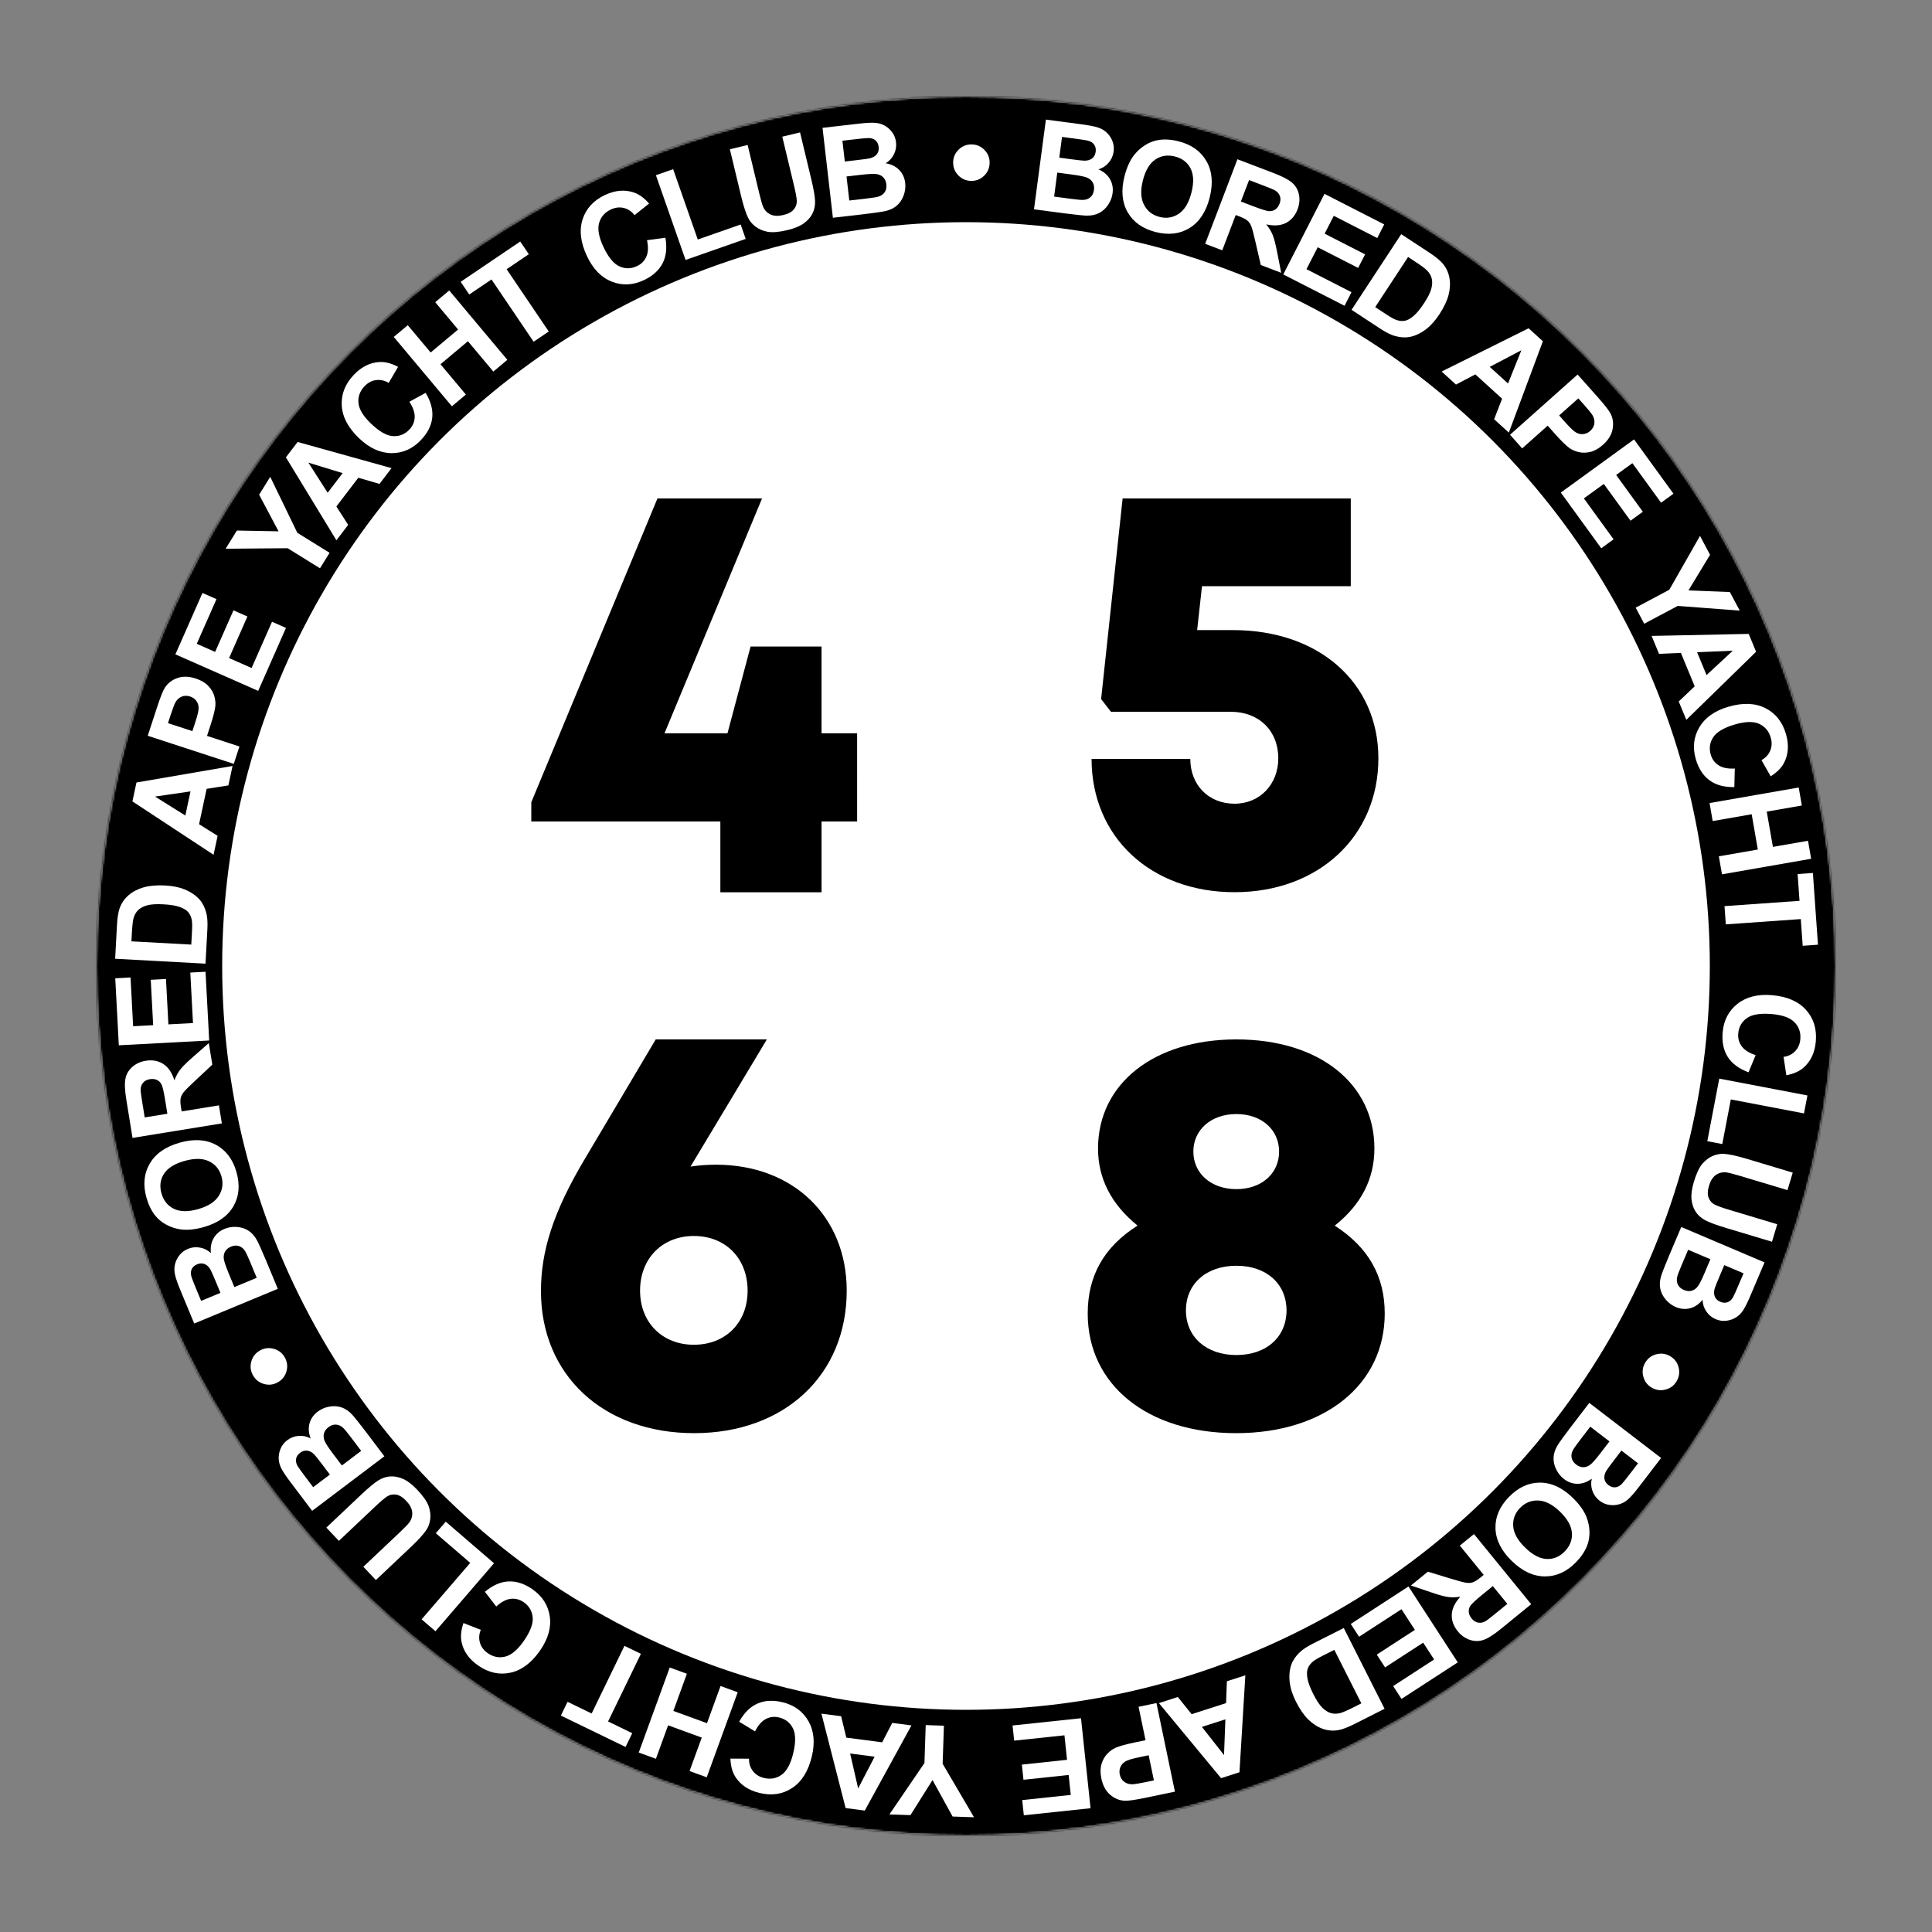 <?xml version="1.0" encoding="UTF-8" standalone="no"?>
<svg
   width="1000"
   height="1000"
   version="1.1"
   id="svg20477"
   sodipodi:docname="4568-BAYC with editable text inkscape.svg"
   inkscape:version="1.1.1 (3bf5ae0d25, 2021-09-20)"
   xmlns:inkscape="http://www.inkscape.org/namespaces/inkscape"
   xmlns:sodipodi="http://sodipodi.sourceforge.net/DTD/sodipodi-0.dtd"
   xmlns="http://www.w3.org/2000/svg"
   xmlns:svg="http://www.w3.org/2000/svg">
  <rect width="100%" height="100%" fill="#808080" stroke="none"/>
  <defs
     id="defs20481" />
  <sodipodi:namedview
     id="namedview20479"
     pagecolor="#ffffff"
     bordercolor="#666666"
     borderopacity="1.0"
     inkscape:pageshadow="2"
     inkscape:pageopacity="0.0"
     inkscape:pagecheckerboard="0"
     showgrid="false"
     inkscape:zoom="0.873"
     inkscape:cx="193.0126"
     inkscape:cy="500"
     inkscape:window-width="2604"
     inkscape:window-height="1447"
     inkscape:window-x="353"
     inkscape:window-y="272"
     inkscape:window-maximized="0"
     inkscape:current-layer="svg20477" />
  <mask
     id="_mask">
    <circle
       cx="500"
       cy="500"
       r="450"
       fill="white"
       stroke="none"
       id="circle20457" />
  </mask>
  <path
     id="path-0"
     d="M 504.28 105.614 C 804.145 105.541 991.639 430.111 841.768 689.836 C 691.898 949.563 317.067 949.655 167.072 690 C 26.805 447.185 181.324 140.169 459.907 108.16 Z"
     style="fill: none;" />
  <circle
     cx="500"
     cy="500"
     r="450"
     fill="rgb(255,255,255)"
     id="circle20461" />
  <circle
     cx="500"
     cy="500"
     r="450"
     fill="rgb(255,255,255)"
     mask="url(#_mask)"
     stroke-width="130"
     stroke="rgb(0,0,0)"
     stroke-linejoin="miter"
     stroke-linecap="square"
     stroke-miterlimit="3"
     id="circle20463" />
  <path
     transform="translate(275, 258)"
     d=" M 168.644 121.539 L 150.226 121.539 L 150.226 76.647 L 113.499 76.647 L 101.545 121.539 L 68.944 121.539 L 119.43 0 L 65.297 0 L 0 157.242 L 0 167.21 L 97.852 167.21 L 97.852 203.832 L 150.229 203.832 L 150.229 167.21 L 168.647 167.21 L 168.644 121.539 Z "
     fill="rgb(0,0,0)"
     id="path20465" />
  <path
     transform="translate(565, 258)"
     d=" M 73.174 68.13 L 54.639 68.13 L 57.149 45.402 L 134.157 45.402 L 134.157 0 L 16.064 0 L 4.936 103.836 L 10.019 110.417 L 72.012 110.417 C 86.617 110.417 96.639 120.185 96.639 134.49 C 96.639 147.977 87.09 158 73.992 158 C 60.594 158 51.09 148.325 51.09 134.801 L 0 134.801 C 0 175.219 30.588 203.8 73.992 203.8 C 117.432 203.8 148.448 174.956 148.448 134.493 C 148.448 95.438 117.779 68.136 73.177 68.136 L 73.174 68.13 Z "
     fill="rgb(0,0,0)"
     id="path20467" />
  <path
     transform="translate(280, 538)"
     d=" M 90.593 64.845 C 86.082 64.845 81.709 65.157 77.413 65.813 C 90.554 43.851 103.811 21.979 116.924 0 L 59.397 0 L 22.782 61.721 C 6.098 89.661 0 109.873 0 130.295 C 0 173.763 32.295 203.8 79.303 203.8 C 126.048 203.8 158.26 173.718 158.26 130.041 C 158.26 91.539 130.457 64.845 90.593 64.845 L 90.593 64.845 Z M 79.13 158.044 C 62.991 158.044 51.3 146.698 51.3 130.041 C 51.3 113.213 62.991 101.741 79.13 101.741 C 95.439 101.741 106.959 113.213 106.959 130.041 C 106.959 146.698 95.439 158.044 79.13 158.044 Z "
     fill="rgb(0,0,0)"
     id="path20469" />
  <path
     transform="translate(563, 538)"
     d=" M 127.853 96.393 C 141.478 85.573 148.39 72.221 148.39 56.483 C 148.39 22.839 119.758 0 76.949 0 C 34.138 0 5.339 23.009 5.339 56.486 C 5.339 72.045 12.222 85.351 25.791 96.36 C 8.364 107.419 0 122.35 0 141.881 C 0 178.827 30.97 203.8 76.783 203.8 C 122.596 203.8 153.735 178.658 153.735 141.878 C 153.735 122.479 145.23 107.559 127.856 96.39 L 127.853 96.393 Z M 76.952 38.635 C 90.112 38.635 99.058 46.827 99.058 58.064 C 99.058 69.304 90.112 77.496 76.952 77.496 C 63.792 77.496 54.68 69.304 54.68 58.064 C 54.68 46.827 63.792 38.635 76.952 38.635 Z M 76.952 163.364 C 61.241 163.364 50.834 153.881 50.834 140.259 C 50.834 126.637 61.241 117.151 76.952 117.151 C 92.663 117.151 102.901 126.637 102.901 140.259 C 102.901 153.881 92.663 163.364 76.952 163.364 Z "
     fill="rgb(0,0,0)"
     id="path20471" />
  <g
     transform="matrix(1.009, 0, 0, 1.009, -8.646, 0.737)"
     fill="rgb(255,255,255)">
    <path
       d="m 516.231,82.745 q -0.021,3.895 -2.791,6.635 -2.738,2.708 -6.602,2.687 -3.895,-0.021 -6.635,-2.791 -2.708,-2.77 -2.687,-6.633 0.021,-3.863 2.759,-6.572 2.77,-2.74 6.665,-2.719 3.863,0.021 6.572,2.759 2.74,2.738 2.719,6.634 z"
       id="path22473" />
    <path
       d="m 545.093,60.611 18.396,2.442 q 5.462,0.725 8.068,1.55 2.641,0.798 4.553,2.521 1.943,1.727 3.035,4.332 1.096,2.573 0.7,5.556 -0.429,3.233 -2.545,5.7 -2.085,2.471 -5.246,3.425 4.044,1.783 5.913,5.033 1.869,3.251 1.339,7.238 -0.417,3.139 -2.288,5.926 -1.836,2.759 -4.616,4.211 -2.745,1.425 -6.503,1.341 -2.356,-0.057 -11.249,-1.173 l -15.665,-2.079 z m 8.276,8.893 -1.412,10.642 6.09,0.808 q 5.431,0.721 6.77,0.739 2.423,0.034 3.952,-1.137 1.565,-1.198 1.86,-3.427 0.283,-2.135 -0.735,-3.611 -0.982,-1.504 -3.268,-2.095 -1.36,-0.34 -7.921,-1.211 z m -2.429,18.302 -1.633,12.306 8.601,1.142 q 5.023,0.667 6.41,0.563 2.122,-0.102 3.601,-1.375 1.514,-1.3 1.839,-3.749 0.275,-2.072 -0.538,-3.649 -0.813,-1.577 -2.64,-2.491 -1.796,-0.909 -8.137,-1.751 z"
       id="path22475" />
    <path
       d="m 585.391,89.803 q 1.735,-6.878 4.97,-11.026 2.403,-3.052 5.733,-5.118 3.361,-2.059 6.857,-2.581 4.656,-0.72 10.152,0.667 9.949,2.51 14.349,10.184 4.431,7.682 1.658,18.675 -2.75,10.901 -10.233,15.577 -7.475,4.646 -17.393,2.144 -10.041,-2.533 -14.426,-10.138 -4.377,-7.636 -1.666,-18.383 z m 9.443,2.055 q -1.929,7.646 0.603,12.498 2.54,4.821 7.975,6.192 5.435,1.371 9.888,-1.653 4.492,-3.047 6.467,-10.877 1.952,-7.738 -0.496,-12.405 -2.417,-4.66 -8.036,-6.077 -5.619,-1.417 -10.034,1.584 -4.407,2.971 -6.367,10.739 z"
       id="path22477" />
    <path
       d="m 626.805,124.344 16.543,-43.377 18.434,7.03 q 6.953,2.652 9.638,5.032 2.726,2.361 3.48,6.072 0.754,3.711 -0.713,7.557 -1.862,4.882 -5.951,6.983 -4.078,2.071 -10.104,0.722 2.209,2.74 3.287,5.422 1.108,2.693 2.315,8.949 l 2.069,10.482 -10.474,-3.995 -2.732,-11.854 q -1.443,-6.346 -2.19,-8.122 -0.735,-1.805 -1.945,-2.809 -1.199,-1.033 -4.217,-2.184 l -1.775,-0.677 -6.906,18.108 z m 18.305,-21.692 6.48,2.471 q 6.302,2.404 8.074,2.469 1.771,0.066 3.156,-0.898 1.384,-0.963 2.129,-2.916 0.835,-2.19 0.159,-3.972 -0.635,-1.801 -2.63,-2.969 -1.009,-0.554 -6.335,-2.585 l -6.835,-2.607 z"
       id="path22479" />
    <path
       d="m 666.86,140.052 21.14,-41.332 30.647,15.675 -3.576,6.992 -22.301,-11.406 -4.687,9.163 20.751,10.613 -3.562,6.964 -20.751,-10.613 -5.754,11.249 23.091,11.81 -3.562,6.964 z"
       id="path22481" />
    <path
       d="m 727.364,119.393 14.323,9.4 q 4.845,3.18 6.9,5.589 2.755,3.247 3.505,7.414 0.75,4.167 -0.429,8.734 -1.162,4.541 -4.741,9.994 -3.145,4.792 -6.612,7.478 -4.236,3.28 -8.657,4.129 -3.342,0.648 -7.54,-0.516 -3.133,-0.882 -7.475,-3.732 l -14.747,-9.678 z m 3.528,11.709 -16.872,25.707 5.851,3.84 q 3.283,2.155 4.982,2.74 2.219,0.774 4.21,0.453 2.018,-0.304 4.515,-2.378 2.514,-2.1 5.468,-6.601 2.954,-4.501 3.741,-7.431 0.787,-2.93 0.243,-5.219 -0.544,-2.289 -2.428,-4.207 -1.398,-1.448 -6.19,-4.593 z"
       id="path22483" />
    <path
       d="m 782.574,221.189 -7.546,-6.859 4.093,-10.53 -13.732,-12.482 -9.928,5.226 -7.358,-6.688 44.606,-22.192 7.335,6.667 z m -0.418,-25.2 6.853,-17.051 -16.227,8.531 z"
       id="path22485" />
    <path
       d="m 783.186,222.283 34.663,-30.882 10.006,11.231 q 5.688,6.384 6.895,8.786 1.874,3.674 1.04,8.023 -0.81,4.327 -4.948,8.014 -3.192,2.844 -6.4,3.623 -3.208,0.779 -6.062,0.099 -2.809,-0.678 -4.855,-2.164 -2.729,-2.064 -6.964,-6.817 l -4.066,-4.563 -13.076,11.649 z m 35.035,-18.659 -9.836,8.763 3.413,3.83 q 3.686,4.138 5.473,5.048 1.787,0.911 3.64,0.659 1.875,-0.228 3.412,-1.598 1.892,-1.685 2.131,-3.892 0.239,-2.207 -0.97,-4.183 -0.88,-1.464 -4.251,-5.247 z"
       id="path22487" />
    <path
       d="m 809.232,251.949 37.569,-27.274 20.223,27.856 -6.355,4.614 -14.716,-20.271 -8.329,6.046 13.693,18.861 -6.33,4.595 -13.693,-18.861 -10.225,7.423 15.237,20.988 -6.33,4.595 z"
       id="path22489" />
    <path
       d="m 847.634,310.986 17.252,-9.173 15.755,-27.637 5.159,9.702 -11.088,18.269 21.242,0.828 5.07,9.535 -31.808,-2.419 -17.196,9.143 z"
       id="path22491" />
    <path
       d="m 873.619,368.533 -3.898,-9.423 8.195,-7.777 -7.093,-17.148 -11.209,0.49 -3.801,-9.189 49.811,-1.037 3.789,9.159 z m 10.375,-22.969 13.474,-12.496 -18.316,0.791 z"
       id="path22493" />
    <path
       d="m 898.482,393.511 -0.229,9.532 q -7.882,0.116 -12.801,-3.532 -4.881,-3.626 -6.968,-10.802 -2.583,-8.879 1.805,-16.356 4.419,-7.486 14.94,-10.546 11.129,-3.237 18.943,0.723 7.844,3.951 10.569,13.317 2.379,8.18 -0.969,14.694 -1.974,3.872 -6.883,6.949 l -4.72,-8.29 q 3.236,-1.799 4.509,-4.907 1.282,-3.077 0.238,-6.665 -1.442,-4.956 -5.902,-7.023 -4.451,-2.036 -12.418,0.281 -8.453,2.459 -11.157,6.543 -2.704,4.084 -1.288,8.95 1.044,3.588 4.076,5.509 3.032,1.921 8.255,1.622 z"
       id="path22495" />
    <path
       d="m 885.536,411.222 45.734,-7.981 1.612,9.234 -18,3.141 3.158,18.094 18,-3.141 1.612,9.234 -45.734,7.981 -1.612,-9.234 19.997,-3.49 -3.158,-18.094 -19.997,3.49 z"
       id="path22497" />
    <path
       d="m 893.208,464.101 38.475,-2.721 -0.972,-13.741 7.834,-0.554 2.603,36.801 -7.834,0.554 -0.97,-13.71 -38.475,2.721 z"
       id="path22499" />
    <path
       d="m 909.184,540.529 -3.644,8.811 q -7.395,-2.729 -10.672,-7.903 -3.248,-5.14 -2.613,-12.586 0.786,-9.213 7.572,-14.61 6.817,-5.393 17.734,-4.462 11.548,0.986 17.413,7.493 5.896,6.51 5.067,16.228 -0.724,8.488 -6.194,13.36 -3.235,2.902 -8.923,4.006 l -1.42,-9.434 q 3.667,-0.513 5.973,-2.955 2.303,-2.41 2.621,-6.133 0.439,-5.143 -2.978,-8.677 -3.42,-3.502 -11.687,-4.207 -8.772,-0.749 -12.764,2.089 -3.993,2.838 -4.423,7.886 -0.318,3.723 1.82,6.607 2.138,2.884 7.118,4.485 z"
       id="path22501" />
    <path
       d="m 890.516,552.58 45.227,8.639 -1.759,9.207 -37.544,-7.172 -4.373,22.893 -7.683,-1.468 z"
       id="path22503" />
    <path
       d="m 928.21,600.804 -2.695,8.978 -24.083,-7.229 q -5.732,-1.721 -7.531,-1.897 -2.903,-0.243 -5.217,1.41 -2.293,1.692 -3.422,5.453 -1.147,3.822 -0.183,6.227 0.995,2.415 3.151,3.492 2.156,1.077 7.434,2.661 l 24.598,7.383 -2.695,8.978 -23.355,-7.01 q -8.007,-2.404 -11.095,-4.124 -3.088,-1.72 -4.771,-4.375 -1.692,-2.624 -2.074,-6.309 -0.351,-3.676 1.233,-8.954 1.912,-6.369 4.36,-9.239 2.469,-2.83 5.378,-4.039 2.939,-1.201 5.7,-1.033 4.086,0.268 11.547,2.507 z"
       id="path22505" />
    <path
       d="m 913.748,646.851 -7.257,17.079 q -2.155,5.071 -3.645,7.363 -1.473,2.333 -3.643,3.716 -2.183,1.412 -4.984,1.77 -2.772,0.37 -5.541,-0.806 -3.002,-1.276 -4.815,-3.973 -1.825,-2.668 -1.902,-5.969 -2.796,3.423 -6.427,4.357 -3.631,0.934 -7.333,-0.638 -2.915,-1.238 -5.101,-3.785 -2.17,-2.505 -2.828,-5.571 -0.641,-3.025 0.441,-6.625 0.683,-2.256 4.13,-10.529 l 6.18,-14.544 z m -10.777,5.606 -9.88,-4.198 -2.402,5.654 q -2.142,5.042 -2.517,6.328 -0.679,2.327 0.042,4.112 0.738,1.827 2.807,2.707 1.982,0.842 3.677,0.255 1.711,-0.546 2.89,-2.591 0.691,-1.22 3.279,-7.312 z m -16.992,-7.22 -11.425,-4.854 -3.393,7.986 q -1.981,4.663 -2.252,6.028 -0.468,2.072 0.365,3.837 0.85,1.806 3.123,2.772 1.924,0.817 3.661,0.454 1.737,-0.363 3.104,-1.881 1.355,-1.489 3.857,-7.376 z"
       id="path22507" />
    <path
       d="m 855.898,711.13 q -3.365,-1.962 -4.358,-5.729 -0.981,-3.724 0.964,-7.062 1.962,-3.365 5.729,-4.358 3.752,-0.965 7.089,0.98 3.338,1.946 4.319,5.67 0.993,3.768 -0.969,7.133 -1.946,3.338 -5.67,4.319 -3.74,1.009 -7.105,-0.953 z"
       id="path22509" />
    <path
       d="m 860.686,747.183 -11.292,14.726 q -3.353,4.373 -5.368,6.22 -2.009,1.891 -4.456,2.689 -2.466,0.822 -5.268,0.469 -2.777,-0.334 -5.164,-2.164 -2.588,-1.985 -3.67,-5.049 -1.101,-3.039 -0.351,-6.255 -3.562,2.616 -7.312,2.614 -3.75,-0.002 -6.941,-2.449 -2.513,-1.927 -3.995,-4.939 -1.476,-2.967 -1.347,-6.101 0.134,-3.09 2.081,-6.305 1.225,-2.014 6.628,-9.164 l 9.616,-12.54 z m -11.836,2.737 -8.519,-6.532 -3.738,4.875 q -3.334,4.347 -4.017,5.499 -1.238,2.083 -0.986,3.992 0.258,1.954 2.042,3.322 1.709,1.31 3.497,1.165 1.794,-0.101 3.446,-1.787 0.974,-1.009 5.001,-6.262 z m -14.651,-11.234 -9.851,-7.554 -5.28,6.886 q -3.083,4.021 -3.686,5.275 -0.97,1.89 -0.604,3.807 0.372,1.961 2.332,3.464 1.659,1.272 3.431,1.354 1.773,0.082 3.476,-1.046 1.684,-1.103 5.576,-6.179 z"
       id="path22511" />
    <path
       d="m 815.284,767.549 q 5.096,4.934 7.078,9.807 1.447,3.605 1.577,7.522 0.108,3.94 -1.182,7.23 -1.698,4.394 -5.642,8.467 -7.137,7.371 -15.984,7.357 -8.868,0.009 -17.013,-7.878 -8.076,-7.82 -8.398,-16.639 -0.299,-8.797 6.817,-16.145 7.203,-7.439 15.982,-7.446 8.802,0.015 16.764,7.725 z m -6.491,7.159 q -5.665,-5.485 -11.133,-5.711 -5.445,-0.203 -9.344,3.823 -3.899,4.027 -3.499,9.395 0.401,5.413 6.202,11.031 5.733,5.551 10.999,5.758 5.244,0.229 9.275,-3.934 4.031,-4.163 3.632,-9.487 -0.377,-5.302 -6.132,-10.875 z"
       id="path22513" />
    <path
       d="m 764.691,786.216 29.346,35.973 -15.287,12.471 q -5.767,4.704 -9.168,5.844 -3.406,1.185 -6.999,-0.012 -3.592,-1.197 -6.195,-4.387 -3.303,-4.049 -3.085,-8.641 0.238,-4.567 4.414,-9.118 -3.477,0.548 -6.339,0.145 -2.887,-0.383 -8.911,-2.457 l -10.117,-3.435 8.687,-7.086 11.637,3.544 q 6.22,1.914 8.132,2.153 1.931,0.263 3.405,-0.285 1.494,-0.524 3.997,-2.565 l 1.472,-1.201 -12.251,-15.018 z m 9.671,26.685 -5.374,4.384 q -5.227,4.264 -6.167,5.766 -0.94,1.503 -0.796,3.183 0.145,1.68 1.466,3.3 1.481,1.816 3.364,2.119 1.878,0.348 3.885,-0.799 0.983,-0.598 5.4,-4.201 l 5.668,-4.624 z"
       id="path22515" />
    <path
       d="m 731.098,813.099 25.281,38.938 -28.871,18.745 -4.277,-6.587 21.009,-13.64 -5.604,-8.632 -19.549,12.692 -4.259,-6.56 19.549,-12.692 -6.881,-10.598 -21.753,14.123 -4.259,-6.56 z"
       id="path22517" />
    <path
       d="m 718.827,875.844 -15.291,7.726 q -5.172,2.613 -8.286,3.193 -4.189,0.768 -8.174,-0.66 -3.986,-1.428 -7.356,-4.728 -3.356,-3.272 -6.298,-9.094 -2.585,-5.116 -3.184,-9.461 -0.73,-5.308 0.739,-9.563 1.105,-3.219 4.208,-6.277 2.327,-2.276 6.963,-4.618 l 15.743,-7.954 z m -11.908,-2.783 -13.867,-27.445 -6.247,3.156 q -3.505,1.771 -4.859,2.952 -1.778,1.537 -2.492,3.424 -0.743,1.901 -0.191,5.099 0.566,3.227 2.994,8.032 2.428,4.805 4.575,6.949 2.147,2.144 4.402,2.814 2.255,0.67 4.858,-0.006 1.952,-0.49 7.068,-3.075 z"
       id="path22519" />
    <path
       d="m 603.06,872.923 9.708,-3.119 7.085,8.8 17.668,-5.676 0.422,-11.212 9.467,-3.042 -3.015,49.731 -9.437,3.032 z m 22.05,12.208 11.36,14.445 0.7,-18.319 z"
       id="path22521" />
    <path
       d="m 601.806,872.907 9.476,45.447 -14.725,3.07 q -8.37,1.745 -11.055,1.593 -4.119,-0.209 -7.472,-3.1 -3.346,-2.861 -4.477,-8.286 -0.873,-4.185 0.052,-7.354 0.924,-3.169 2.938,-5.303 1.989,-2.097 4.297,-3.128 3.15,-1.336 9.382,-2.635 l 5.983,-1.248 -3.575,-17.143 z m -1.303,39.672 -2.689,-12.896 -5.022,1.047 q -5.425,1.131 -7.106,2.226 -1.68,1.094 -2.387,2.827 -0.737,1.739 -0.317,3.754 0.517,2.48 2.31,3.788 1.793,1.308 4.109,1.246 1.708,-0.033 6.668,-1.067 z"
       id="path22523" />
    <path
       d="m 563.102,880.685 4.899,46.166 -34.23,3.633 -0.829,-7.81 24.909,-2.643 -1.086,-10.235 -23.177,2.46 -0.825,-7.778 23.177,-2.46 -1.333,-12.565 -25.791,2.737 -0.825,-7.778 z"
       id="path22525" />
    <path
       d="m 492.779,884.521 -0.655,19.528 16.094,27.441 -10.982,-0.368 -10.303,-18.723 -11.314,17.998 -10.793,-0.362 17.963,-26.362 0.653,-19.465 z"
       id="path22527" />
    <path
       d="m 429.941,878.337 10.111,1.322 2.652,10.982 18.401,2.405 5.166,-9.96 9.86,1.289 -23.947,43.689 -9.828,-1.285 z m 14.732,20.449 4.11,17.911 8.45,-16.269 z"
       id="path22529" />
    <path
       d="m 395.89,887.428 -8.147,-4.952 q 3.831,-6.889 9.446,-9.333 5.577,-2.421 12.838,-0.651 8.984,2.19 13.275,9.723 4.284,7.563 1.689,18.209 -2.745,11.261 -10.075,16.058 -7.338,4.828 -16.814,2.518 -8.276,-2.018 -12.252,-8.17 -2.372,-3.642 -2.59,-9.432 l 9.54,0.044 q -0.055,3.702 2.003,6.356 2.028,2.646 5.658,3.531 5.015,1.223 9.031,-1.612 3.985,-2.842 5.95,-10.903 2.085,-8.553 -0.106,-12.934 -2.192,-4.381 -7.114,-5.581 -3.63,-0.885 -6.808,0.785 -3.178,1.67 -5.524,6.346 z"
       id="path22531" />
    <path
       d="m 386.997,867.373 -15.893,43.62 -8.807,-3.209 6.255,-17.168 -17.257,-6.288 -6.255,17.168 -8.807,-3.209 15.893,-43.62 8.807,3.209 -6.949,19.072 17.257,6.288 6.949,-19.072 z"
       id="path22533" />
    <path
       d="m 337.338,847.648 -16.832,34.705 12.395,6.011 -3.427,7.066 -33.195,-16.099 3.427,-7.066 12.366,5.997 16.832,-34.705 z"
       id="path22535" />
    <path
       d="m 263.127,823.376 -5.819,-7.553 q 6.053,-5.049 12.173,-5.308 6.075,-0.252 12.212,4.013 7.594,5.277 8.886,13.849 1.275,8.598 -4.978,17.596 -6.614,9.518 -15.179,11.356 -8.583,1.864 -16.593,-3.702 -6.995,-4.861 -8.491,-12.032 -0.902,-4.252 0.978,-9.732 l 8.885,3.474 q -1.384,3.434 -0.418,6.651 0.94,3.198 4.008,5.331 4.239,2.946 9.006,1.746 4.741,-1.217 9.475,-8.031 5.024,-7.229 4.556,-12.105 -0.468,-4.876 -4.629,-7.767 -3.069,-2.132 -6.634,-1.718 -3.566,0.414 -7.437,3.933 z"
       id="path22537" />
    <path
       d="m 261.993,801.185 -30.045,34.891 -7.103,-6.117 24.941,-28.964 -17.662,-15.209 5.104,-5.927 z"
       id="path22539" />
    <path
       d="m 201.394,809.804 -6.437,-6.814 18.277,-17.268 q 4.351,-4.11 5.4,-5.581 1.659,-2.395 1.38,-5.225 -0.323,-2.832 -3.02,-5.686 -2.74,-2.9 -5.306,-3.264 -2.589,-0.342 -4.598,0.99 -2.009,1.332 -6.014,5.116 l -18.668,17.637 -6.437,-6.814 17.725,-16.746 q 6.077,-5.741 9.108,-7.559 3.031,-1.818 6.171,-1.953 3.118,-0.158 6.503,1.35 3.362,1.529 7.146,5.534 4.567,4.834 5.833,8.387 1.221,3.552 0.818,6.676 -0.425,3.147 -1.947,5.455 -2.27,3.408 -7.932,8.758 z"
       id="path22541" />
    <path
       d="m 168.696,774.3 -11.183,-14.809 q -3.321,-4.397 -4.564,-6.832 -1.287,-2.441 -1.404,-5.012 -0.135,-2.596 0.952,-5.203 1.062,-2.588 3.463,-4.401 2.603,-1.966 5.845,-2.192 3.223,-0.251 6.123,1.329 -1.572,-4.131 -0.57,-7.744 1.001,-3.613 4.211,-6.037 2.527,-1.908 5.825,-2.534 3.253,-0.631 6.24,0.328 2.942,0.953 5.522,3.687 1.614,1.717 7.066,8.831 l 9.523,12.61 z m 0.517,-12.137 8.567,-6.469 -3.702,-4.903 q -3.302,-4.372 -4.229,-5.338 -1.678,-1.749 -3.585,-2.015 -1.952,-0.272 -3.746,1.083 -1.718,1.298 -2.055,3.06 -0.381,1.756 0.804,3.797 0.713,1.207 4.702,6.489 z m 14.733,-11.126 9.906,-7.481 -5.229,-6.924 q -3.053,-4.043 -4.101,-4.958 -1.563,-1.439 -3.508,-1.597 -1.989,-0.164 -3.96,1.324 -1.668,1.26 -2.22,2.946 -0.552,1.687 0.082,3.629 0.614,1.917 4.469,7.022 z"
       id="path22543" />
    <path
       d="m 141.841,692.094 q 3.379,-1.938 7.14,-0.918 3.717,1.008 5.639,4.359 1.938,3.379 0.918,7.14 -1.035,3.733 -4.387,5.655 -3.352,1.922 -7.069,0.914 -3.761,-1.02 -5.698,-4.399 -1.922,-3.352 -0.914,-7.069 0.992,-3.745 4.371,-5.682 z"
       id="path22545" />
    <path
       d="m 108.199,678.211 -7.112,-17.14 q -2.112,-5.089 -2.705,-7.758 -0.634,-2.685 -0.102,-5.203 0.52,-2.547 2.226,-4.798 1.677,-2.239 4.455,-3.392 3.013,-1.25 6.208,-0.656 3.183,0.565 5.594,2.822 -0.486,-4.393 1.39,-7.64 1.876,-3.247 5.59,-4.788 2.925,-1.214 6.274,-0.992 3.308,0.205 5.958,1.882 2.609,1.66 4.421,4.954 1.132,2.067 4.625,10.321 l 6.056,14.595 z m 3.544,-11.619 9.916,-4.114 -2.355,-5.674 q -2.1,-5.06 -2.756,-6.228 -1.186,-2.114 -2.965,-2.85 -1.821,-0.753 -3.898,0.109 -1.989,0.825 -2.756,2.447 -0.809,1.604 -0.174,3.878 0.388,1.348 2.924,7.461 z m 17.052,-7.076 11.466,-4.758 -3.326,-8.014 q -1.942,-4.68 -2.727,-5.828 -1.152,-1.785 -2.995,-2.426 -1.884,-0.658 -4.166,0.289 -1.93,0.801 -2.888,2.295 -0.957,1.494 -0.831,3.533 0.114,2.01 2.566,7.918 z"
       id="path22547" />
    <path
       d="m 113.249,628.701 q -6.821,1.947 -12.032,1.227 -3.845,-0.549 -7.303,-2.395 -3.466,-1.876 -5.671,-4.639 -2.957,-3.668 -4.512,-9.119 -2.816,-9.866 1.619,-17.521 4.426,-7.685 15.328,-10.796 10.81,-3.085 18.608,1.045 7.768,4.139 10.575,13.975 2.842,9.958 -1.541,17.564 -4.413,7.615 -15.071,10.657 z m -2.955,-9.201 q 7.583,-2.164 10.511,-6.787 2.898,-4.614 1.36,-10.004 -1.538,-5.39 -6.388,-7.727 -4.889,-2.359 -12.654,-0.143 -7.674,2.19 -10.485,6.648 -2.82,4.427 -1.23,10 1.59,5.573 6.401,7.888 4.78,2.324 12.484,0.126 z"
       id="path22549" />
    <path
       d="m 122.377,575.552 -45.824,7.443 -3.163,-19.474 q -1.193,-7.346 -0.481,-10.862 0.676,-3.543 3.508,-6.056 2.832,-2.513 6.896,-3.173 5.158,-0.838 9.026,1.646 3.837,2.489 5.692,8.379 1.263,-3.285 3.043,-5.563 1.774,-2.309 6.581,-6.491 l 8.031,-7.047 1.797,11.065 -8.885,8.309 q -4.766,4.432 -5.928,5.968 -1.193,1.541 -1.455,3.092 -0.293,1.555 0.225,4.744 l 0.305,1.875 19.13,-3.107 z m -27.947,-4.957 -1.112,-6.845 q -1.081,-6.658 -1.913,-8.223 -0.832,-1.565 -2.359,-2.28 -1.528,-0.714 -3.591,-0.379 -2.313,0.376 -3.517,1.855 -1.24,1.453 -1.249,3.764 0.026,1.151 0.94,6.777 l 1.173,7.221 z"
       id="path22551" />
    <path
       d="m 115.877,533.021 -46.359,2.465 -1.828,-34.374 7.842,-0.417 1.33,25.014 10.277,-0.547 -1.238,-23.274 7.811,-0.415 1.238,23.274 12.618,-0.671 -1.377,-25.899 7.811,-0.415 z"
       id="path22553" />
    <path
       d="m 67.635,491.092 0.929,-17.107 q 0.314,-5.787 1.365,-8.774 1.423,-4.014 4.648,-6.756 3.225,-2.743 7.766,-4.018 4.509,-1.277 11.023,-0.923 5.723,0.311 9.788,1.959 4.965,2.014 7.92,5.409 2.239,2.564 3.342,6.778 0.812,3.152 0.53,8.338 l -0.957,17.613 z m 8.35,-8.934 30.704,1.668 0.38,-6.988 q 0.213,-3.921 -0.135,-5.684 -0.446,-2.308 -1.724,-3.868 -1.277,-1.592 -4.325,-2.709 -3.079,-1.119 -8.455,-1.411 -5.376,-0.292 -8.305,0.5 -2.929,0.792 -4.634,2.412 -1.705,1.62 -2.417,4.214 -0.549,1.936 -0.86,7.66 z"
       id="path22555" />
    <path
       d="m 127.858,392.198 -2.131,9.972 -11.159,1.761 -3.877,18.148 9.512,5.951 -2.078,9.724 -41.622,-27.383 2.071,-9.693 z m -21.568,13.04 -18.184,2.656 15.537,9.731 z"
       id="path22557" />
    <path
       d="M 128.494,391.118 84.362,376.709 89.03,362.41 q 2.654,-8.128 4.122,-10.38 2.232,-3.469 6.409,-4.937 4.147,-1.478 9.415,0.242 4.064,1.327 6.352,3.706 2.288,2.379 3.136,5.188 0.828,2.769 0.573,5.284 -0.41,3.397 -2.385,9.448 l -1.897,5.81 16.647,5.435 z m -33.757,-20.882 12.523,4.089 1.592,-4.877 q 1.72,-5.268 1.607,-7.27 -0.113,-2.002 -1.263,-3.477 -1.141,-1.505 -3.098,-2.144 -2.408,-0.786 -4.436,0.118 -2.027,0.904 -3.126,2.944 -0.822,1.497 -2.394,6.314 z"
       id="path22559" />
    <path
       d="m 141.017,353.679 -42.475,-18.738 13.894,-31.494 7.185,3.17 -10.111,22.918 9.416,4.154 9.408,-21.324 7.156,3.157 -9.408,21.324 11.56,5.1 10.469,-23.729 7.156,3.157 z"
       id="path22561" />
    <path
       d="m 172.716,290.789 -16.603,-10.301 -31.811,0.276 5.793,-9.337 21.367,0.4 -9.964,-18.779 5.693,-9.176 13.901,28.712 16.549,10.268 z"
       id="path22563" />
    <path
       d="m 209.418,239.41 -6.19,8.103 -10.84,-3.181 -11.266,14.746 6.053,9.447 -6.037,7.902 -25.913,-42.553 6.017,-7.876 z m -25.073,2.564 -17.573,-5.375 9.883,15.441 z"
       id="path22565" />
    <path
       d="m 218.559,205.372 8.361,-4.583 q 4.053,6.76 3.365,12.846 -0.69,6.041 -5.851,11.446 -6.386,6.688 -15.055,6.641 -8.692,-0.069 -16.616,-7.636 -8.382,-8.005 -8.875,-16.751 -0.516,-8.768 6.22,-15.822 5.883,-6.161 13.199,-6.531 4.34,-0.234 9.464,2.47 l -4.805,8.241 q -3.18,-1.898 -6.506,-1.44 -3.305,0.435 -5.886,3.137 -3.565,3.733 -3.116,8.628 0.471,4.872 6.471,10.602 6.367,6.08 11.256,6.37 4.89,0.29 8.389,-3.374 2.581,-2.702 2.722,-6.289 0.141,-3.587 -2.737,-7.956 z"
       id="path22567" />
    <path
       d="m 240.377,207.692 -29.815,-35.585 7.185,-6.02 11.735,14.006 14.079,-11.796 -11.735,-14.006 7.185,-6.02 29.815,35.585 -7.185,6.02 -13.037,-15.559 -14.079,11.796 13.037,15.559 z"
       id="path22569" />
    <path
       d="m 282.306,174.571 -21.613,-31.947 -11.41,7.719 -4.401,-6.505 30.557,-20.673 4.401,6.505 -11.383,7.701 21.613,31.947 z"
       id="path22571" />
    <path
       d="m 340.47,122.487 9.451,-1.258 q 1.341,7.767 -1.497,13.195 -2.823,5.385 -9.586,8.564 -8.369,3.933 -16.437,0.762 -8.082,-3.2 -12.742,-13.116 -4.93,-10.49 -2.234,-18.825 2.683,-8.364 11.51,-12.512 7.71,-3.623 14.666,-1.329 4.132,1.347 7.936,5.718 l -7.455,5.953 q -2.281,-2.917 -5.548,-3.691 -3.239,-0.787 -6.621,0.802 -4.672,2.195 -6.019,6.923 -1.319,4.714 2.21,12.223 3.744,7.968 8.2,10.003 4.455,2.035 9.041,-0.12 3.382,-1.589 4.808,-4.884 1.426,-3.294 0.318,-8.407 z"
       id="path22573" />
    <path
       d="m 360.249,132.611 -15.212,-43.459 8.847,-3.097 12.628,36.077 21.999,-7.7 2.584,7.383 z"
       id="path22575" />
    <path
       d="m 382.98,75.834 9.115,-2.188 5.87,24.449 q 1.397,5.82 2.15,7.463 1.25,2.631 3.843,3.8 2.616,1.131 6.435,0.214 3.88,-0.931 5.474,-2.975 1.586,-2.074 1.432,-4.48 -0.154,-2.406 -1.44,-7.763 l -5.995,-24.973 9.115,-2.188 5.692,23.71 q 1.952,8.129 2.018,11.663 0.067,3.534 -1.38,6.324 -1.416,2.783 -4.409,4.967 -3,2.153 -8.358,3.44 -6.466,1.552 -10.178,0.88 -3.688,-0.71 -6.197,-2.616 -2.517,-1.936 -3.761,-4.406 -1.824,-3.665 -3.643,-11.24 z"
       id="path22577" />
    <path
       d="m 430.512,64.852 18.435,-2.124 q 5.474,-0.631 8.202,-0.467 2.756,0.129 5.031,1.333 2.306,1.201 4.001,3.46 1.691,2.228 2.036,5.216 0.373,3.24 -1.077,6.149 -1.419,2.905 -4.251,4.602 4.357,0.741 6.963,3.437 2.606,2.696 3.066,6.692 0.363,3.146 -0.772,6.305 -1.106,3.124 -3.448,5.211 -2.314,2.052 -5.979,2.888 -2.299,0.52 -11.195,1.609 l -15.698,1.809 z m 10.197,6.603 1.229,10.665 6.103,-0.703 q 5.442,-0.627 6.746,-0.937 2.358,-0.559 3.555,-2.067 1.225,-1.544 0.967,-3.777 -0.247,-2.139 -1.594,-3.323 -1.32,-1.219 -3.68,-1.234 -1.402,0.002 -7.977,0.76 z m 2.113,18.341 1.421,12.332 8.62,-0.993 q 5.034,-0.58 6.354,-1.019 2.033,-0.617 3.156,-2.213 1.151,-1.631 0.868,-4.085 -0.239,-2.076 -1.413,-3.407 -1.173,-1.331 -3.169,-1.771 -1.964,-0.443 -8.319,0.289 z"
       id="path22579" />
  </g>
</svg>
